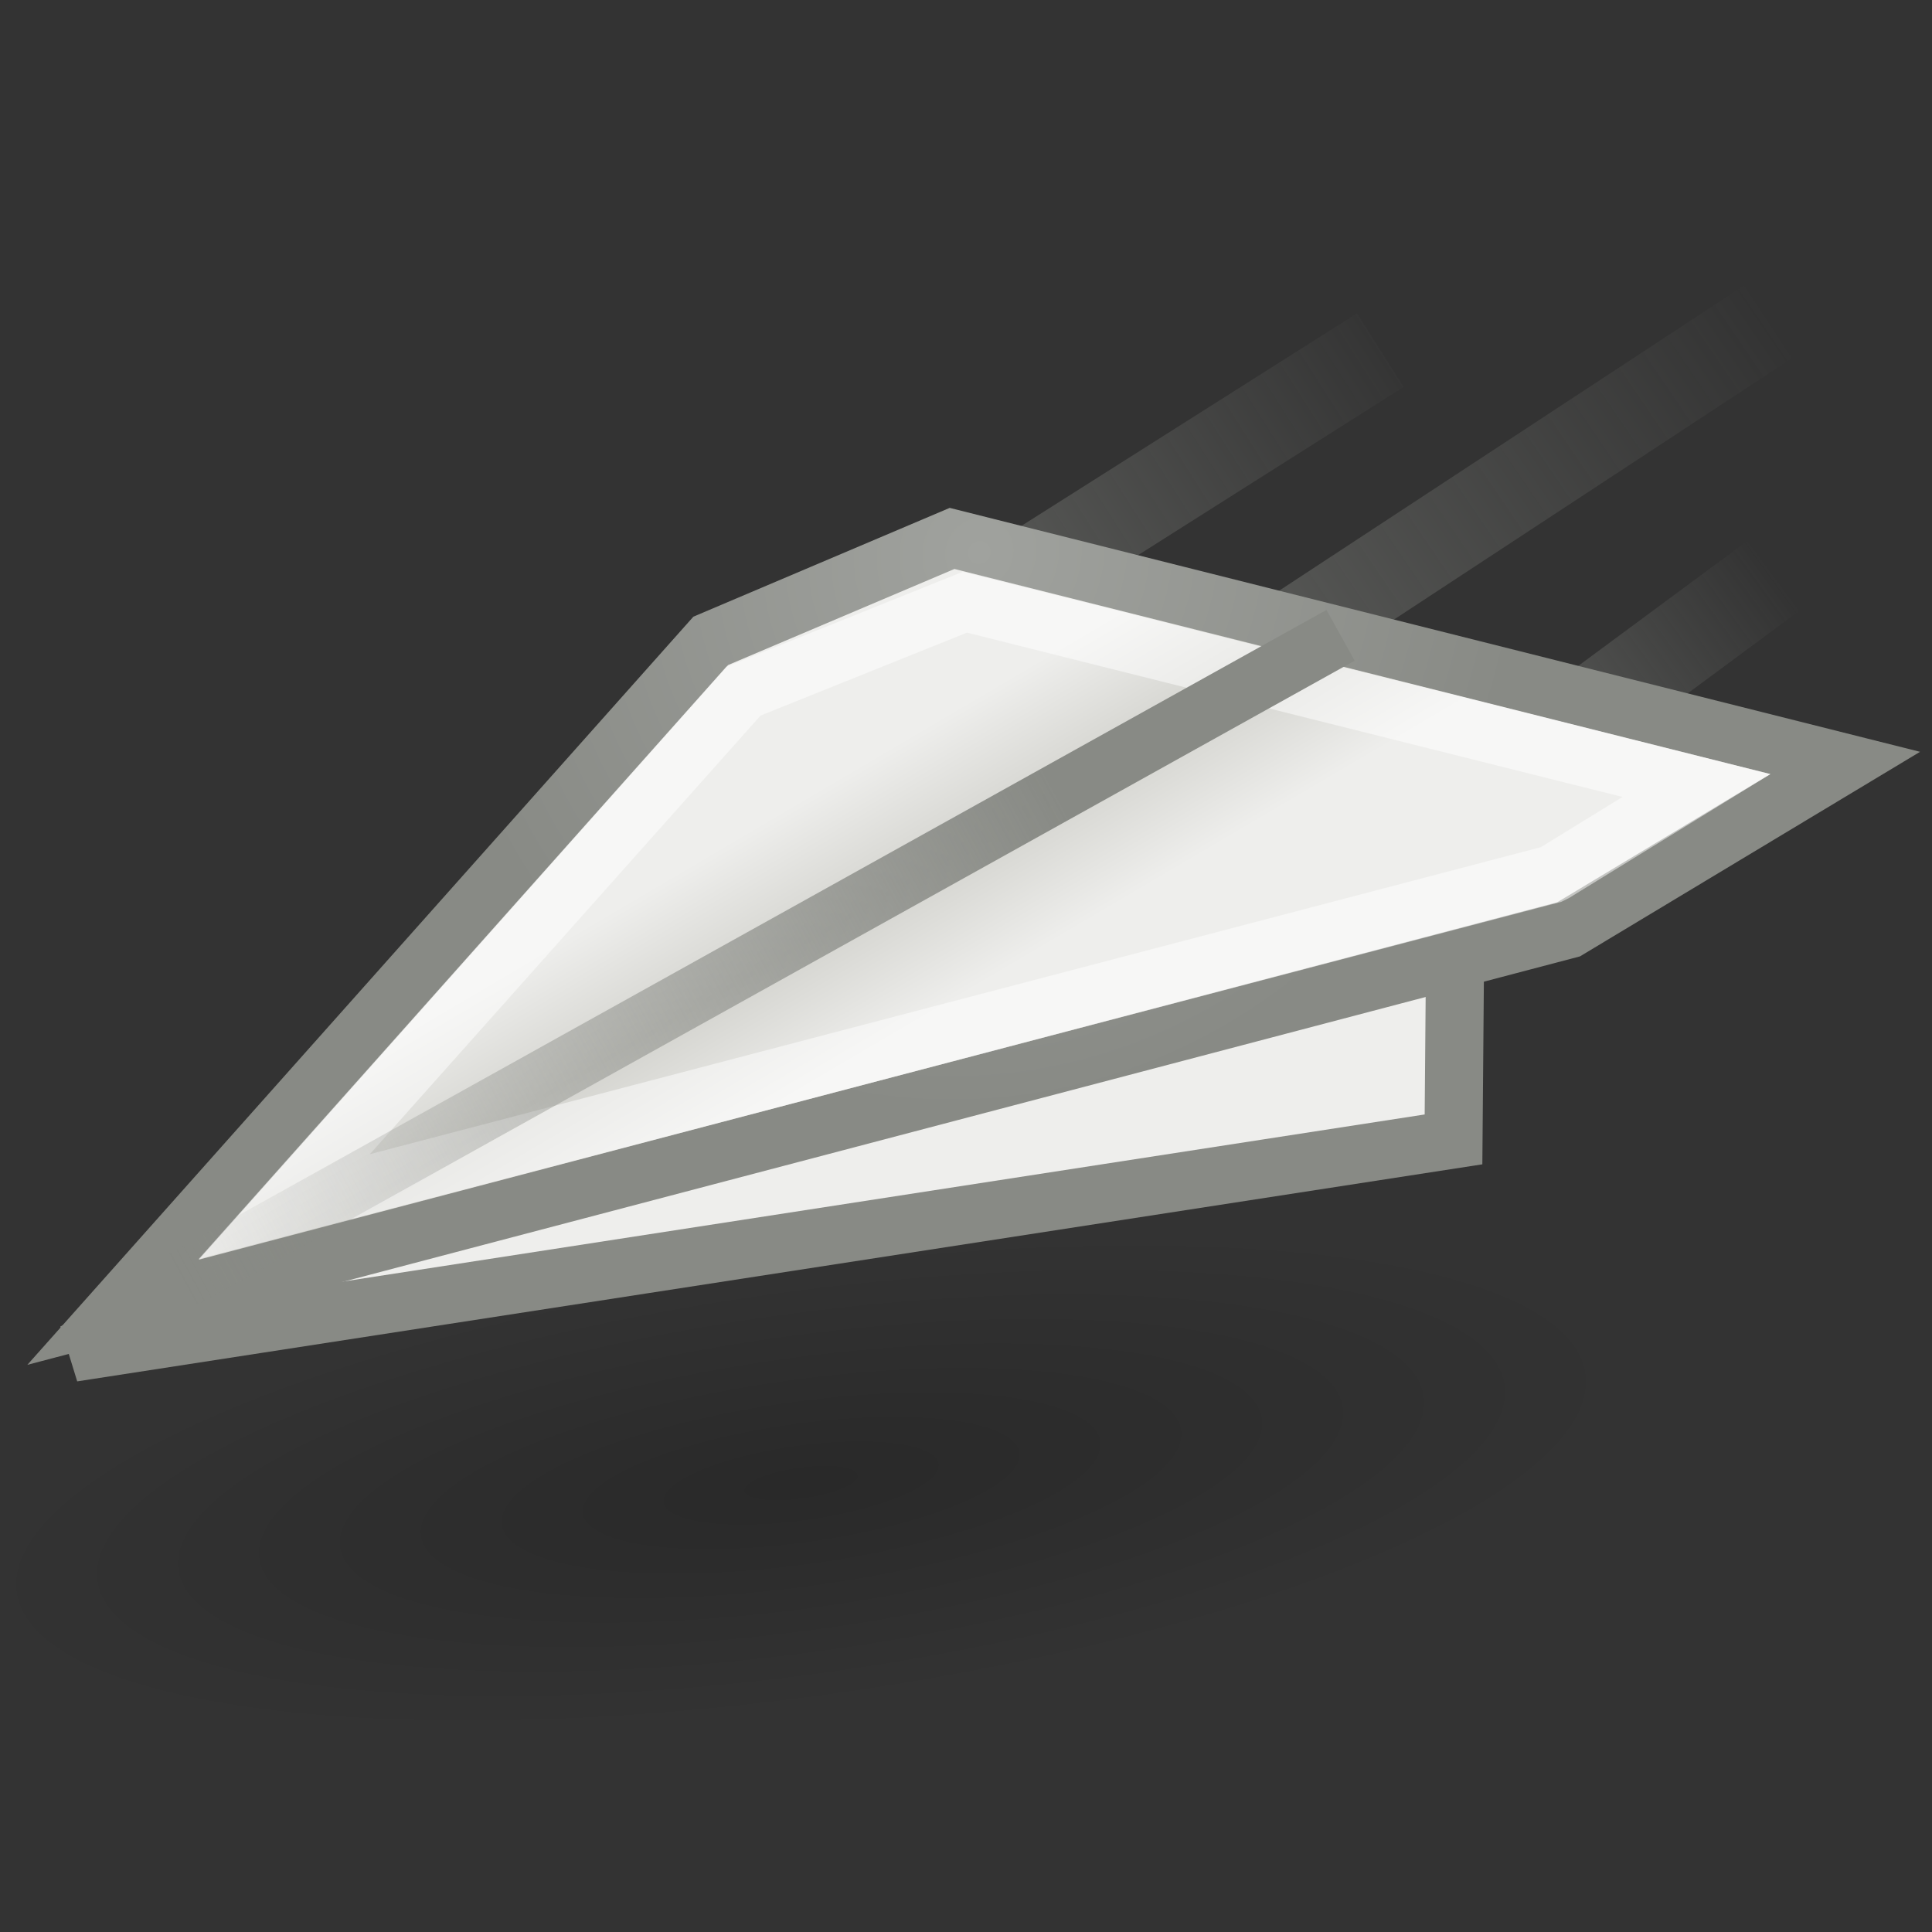 <?xml version="1.0" encoding="UTF-8" standalone="no"?>
<!-- Created with Inkscape (http://www.inkscape.org/) -->

<svg
   xmlns:dc="http://purl.org/dc/elements/1.1/"
   xmlns:cc="http://creativecommons.org/ns#"
   xmlns:rdf="http://www.w3.org/1999/02/22-rdf-syntax-ns#"
   xmlns:svg="http://www.w3.org/2000/svg"
   xmlns="http://www.w3.org/2000/svg"
   xmlns:xlink="http://www.w3.org/1999/xlink"
   xmlns:sodipodi="http://sodipodi.sourceforge.net/DTD/sodipodi-0.dtd"
   xmlns:inkscape="http://www.inkscape.org/namespaces/inkscape"
   width="48"
   height="48"
   id="svg2"
   sodipodi:version="0.32"
   inkscape:version="0.47+devel r9425"
   version="1.0"
   sodipodi:docname="plugin-animationaddon.svg"
   inkscape:output_extension="org.inkscape.output.svg.inkscape">
  <rect width="100%" height="100%" fill="#333333" stroke="none"/>
  <defs
     id="defs4">
    <linearGradient
       inkscape:collect="always"
       id="linearGradient8851">
      <stop
         style="stop-color:#888a85;stop-opacity:1;"
         offset="0"
         id="stop8853" />
      <stop
         style="stop-color:#888a85;stop-opacity:0;"
         offset="1"
         id="stop8855" />
    </linearGradient>
    <linearGradient
       id="linearGradient8835">
      <stop
         style="stop-color:#a0a29e;stop-opacity:1;"
         offset="0"
         id="stop8837" />
      <stop
         style="stop-color:#888a85;stop-opacity:1;"
         offset="1"
         id="stop8839" />
    </linearGradient>
    <linearGradient
       inkscape:collect="always"
       id="linearGradient8910">
      <stop
         style="stop-color:#000000;stop-opacity:1;"
         offset="0"
         id="stop8912" />
      <stop
         style="stop-color:#000000;stop-opacity:0;"
         offset="1"
         id="stop8914" />
    </linearGradient>
    <linearGradient
       inkscape:collect="always"
       id="linearGradient8870">
      <stop
         style="stop-color:#888a85;stop-opacity:1;"
         offset="0"
         id="stop8872" />
      <stop
         style="stop-color:#888a85;stop-opacity:0;"
         offset="1"
         id="stop8874" />
    </linearGradient>
    <linearGradient
       id="linearGradient8850">
      <stop
         style="stop-color:#eeeeec;stop-opacity:1;"
         offset="0"
         id="stop8852" />
      <stop
         id="stop8858"
         offset="0.5"
         style="stop-color:#d3d3ce;stop-opacity:1;" />
      <stop
         style="stop-color:#eeeeec;stop-opacity:1;"
         offset="1"
         id="stop8854" />
    </linearGradient>
    <radialGradient
       inkscape:collect="always"
       xlink:href="#linearGradient8910"
       id="radialGradient8916"
       cx="19.335"
       cy="25.945"
       fx="19.335"
       fy="25.945"
       r="10.01"
       gradientTransform="matrix(1,0,0,0.269,0,18.958)"
       gradientUnits="userSpaceOnUse" />
    <linearGradient
       inkscape:collect="always"
       xlink:href="#linearGradient8850"
       id="linearGradient8052"
       gradientUnits="userSpaceOnUse"
       x1="14.673"
       y1="13.861"
       x2="16.857"
       y2="17.573"
       gradientTransform="matrix(1.443,0,0,1.443,0.747,-17.318)" />
    <linearGradient
       inkscape:collect="always"
       xlink:href="#linearGradient8870"
       id="linearGradient8055"
       gradientUnits="userSpaceOnUse"
       gradientTransform="matrix(1.443,0,0,1.443,0.556,-19.678)"
       x1="17.222"
       y1="12.577"
       x2="23.879"
       y2="8.334" />
    <linearGradient
       inkscape:collect="always"
       xlink:href="#linearGradient8870"
       id="linearGradient8060"
       gradientUnits="userSpaceOnUse"
       gradientTransform="matrix(1.443,0,0,1.443,1.385,-20.125)"
       x1="21.244"
       y1="13.88"
       x2="29.536"
       y2="8.224" />
    <linearGradient
       inkscape:collect="always"
       xlink:href="#linearGradient8870"
       id="linearGradient8063"
       gradientUnits="userSpaceOnUse"
       gradientTransform="matrix(1.443,0,0,1.443,1.193,-18.594)"
       x1="25.928"
       y1="14.455"
       x2="29.757"
       y2="11.671" />
    <radialGradient
       inkscape:collect="always"
       xlink:href="#linearGradient8835"
       id="radialGradient8841"
       cx="16.339"
       cy="2.97"
       fx="16.339"
       fy="2.97"
       r="15.411"
       gradientTransform="matrix(-0.516,0.756,-0.715,-0.488,34.887,-13.171)"
       gradientUnits="userSpaceOnUse" />
    <linearGradient
       inkscape:collect="always"
       xlink:href="#linearGradient8851"
       id="linearGradient8857"
       x1="17.664"
       y1="14.564"
       x2="2.499"
       y2="22.752"
       gradientUnits="userSpaceOnUse"
       gradientTransform="matrix(1.443,0,0,1.443,0.747,-17.318)" />
  </defs>
  <sodipodi:namedview
     id="base"
     pagecolor="#ffffff"
     bordercolor="#666666"
     borderopacity="1.0"
     inkscape:pageopacity="0.0"
     inkscape:pageshadow="2"
     inkscape:zoom="6.1724529"
     inkscape:cx="24"
     inkscape:cy="24"
     inkscape:document-units="px"
     inkscape:current-layer="layer1"
     showgrid="false"
     inkscape:showpageshadow="false"
     inkscape:window-width="1052"
     inkscape:window-height="635"
     inkscape:window-x="116"
     inkscape:window-y="98"
     inkscape:window-maximized="0">
    <inkscape:grid
       type="xygrid"
       id="grid8918"
       empspacing="5"
       visible="true"
       enabled="true"
       snapvisiblegridlinesonly="true" />
  </sodipodi:namedview>
  <g
     inkscape:label="Ebene 1"
     inkscape:groupmode="layer"
     id="layer1"
     transform="translate(0,16)">
    <path
       style="opacity:0.4;fill:none;stroke:url(#linearGradient8063);stroke-width:2.165;stroke-linecap:butt;stroke-linejoin:miter;stroke-miterlimit:4;stroke-opacity:1;stroke-dasharray:none"
       d="m 38.184,2.649 5.868,-4.337"
       id="path8868"
       inkscape:connector-curvature="0" />
    <path
       style="opacity:0.4;fill:none;stroke:url(#linearGradient8060);stroke-width:2.165;stroke-linecap:butt;stroke-linejoin:miter;stroke-miterlimit:4;stroke-opacity:1;stroke-dasharray:none"
       d="M 31.488,0.162 43.924,-8.002"
       id="path8866"
       inkscape:connector-curvature="0" />
    <path
       sodipodi:type="arc"
       style="opacity:0.2;fill:url(#radialGradient8916);fill-opacity:1;fill-rule:nonzero;stroke:none"
       id="path8908"
       sodipodi:cx="19.334951"
       sodipodi:cy="25.945398"
       sodipodi:rx="10.00998"
       sodipodi:ry="2.6958447"
       d="m 29.345,25.945 a 10.01,2.696 0 1 1 -20.02,0 10.01,2.696 0 1 1 20.02,0 z"
       transform="matrix(2.047,-0.285,0.285,2.047,-27.069,-26.738)" />
    <path
       style="fill:#eeeeec;stroke:#888a85;stroke-width:1.443px;stroke-linecap:butt;stroke-linejoin:miter;stroke-opacity:1"
       d="M 1.808,17.607 36.112,12.308 36.204,1.3 1.808,17.607 z"
       id="path8050"
       sodipodi:nodetypes="cccc"
       inkscape:connector-curvature="0" />
    <path
       style="opacity:0.4;fill:none;stroke:url(#linearGradient8055);stroke-width:2.165;stroke-linecap:butt;stroke-linejoin:miter;stroke-miterlimit:4;stroke-opacity:1;stroke-dasharray:none"
       d="m 24.727,-1.242 9.567,-6.059"
       id="path8864"
       inkscape:connector-curvature="0" />
    <path
       style="fill:url(#linearGradient8052);fill-opacity:1;stroke:url(#radialGradient8841);stroke-width:1.443px;stroke-linecap:butt;stroke-linejoin:miter;stroke-opacity:1"
       d="M 23.654,-2.623 17.658,-0.078 2.808,16.603 38.97,7.09 45.844,2.955 23.654,-2.623 z"
       id="path8048"
       sodipodi:nodetypes="cccccc"
       inkscape:connector-curvature="0" />
    <path
       style="opacity:0.5;fill:none;stroke:#ffffff;stroke-width:1.443px;stroke-linecap:butt;stroke-linejoin:miter;stroke-opacity:1"
       d="M 23.972,-1.038 18.47,1.172 7.061,13.979 38.538,5.726 38.629,5.681 42.146,3.517 23.972,-1.038 z"
       id="path8862"
       inkscape:connector-curvature="0" />
    <path
       style="fill:none;stroke:url(#linearGradient8857);stroke-width:1.443px;stroke-linecap:butt;stroke-linejoin:miter;stroke-opacity:1"
       d="M 4.321,15.913 33.306,-0.216"
       id="path8052"
       sodipodi:nodetypes="cc"
       inkscape:connector-curvature="0" />
  </g>
</svg>
